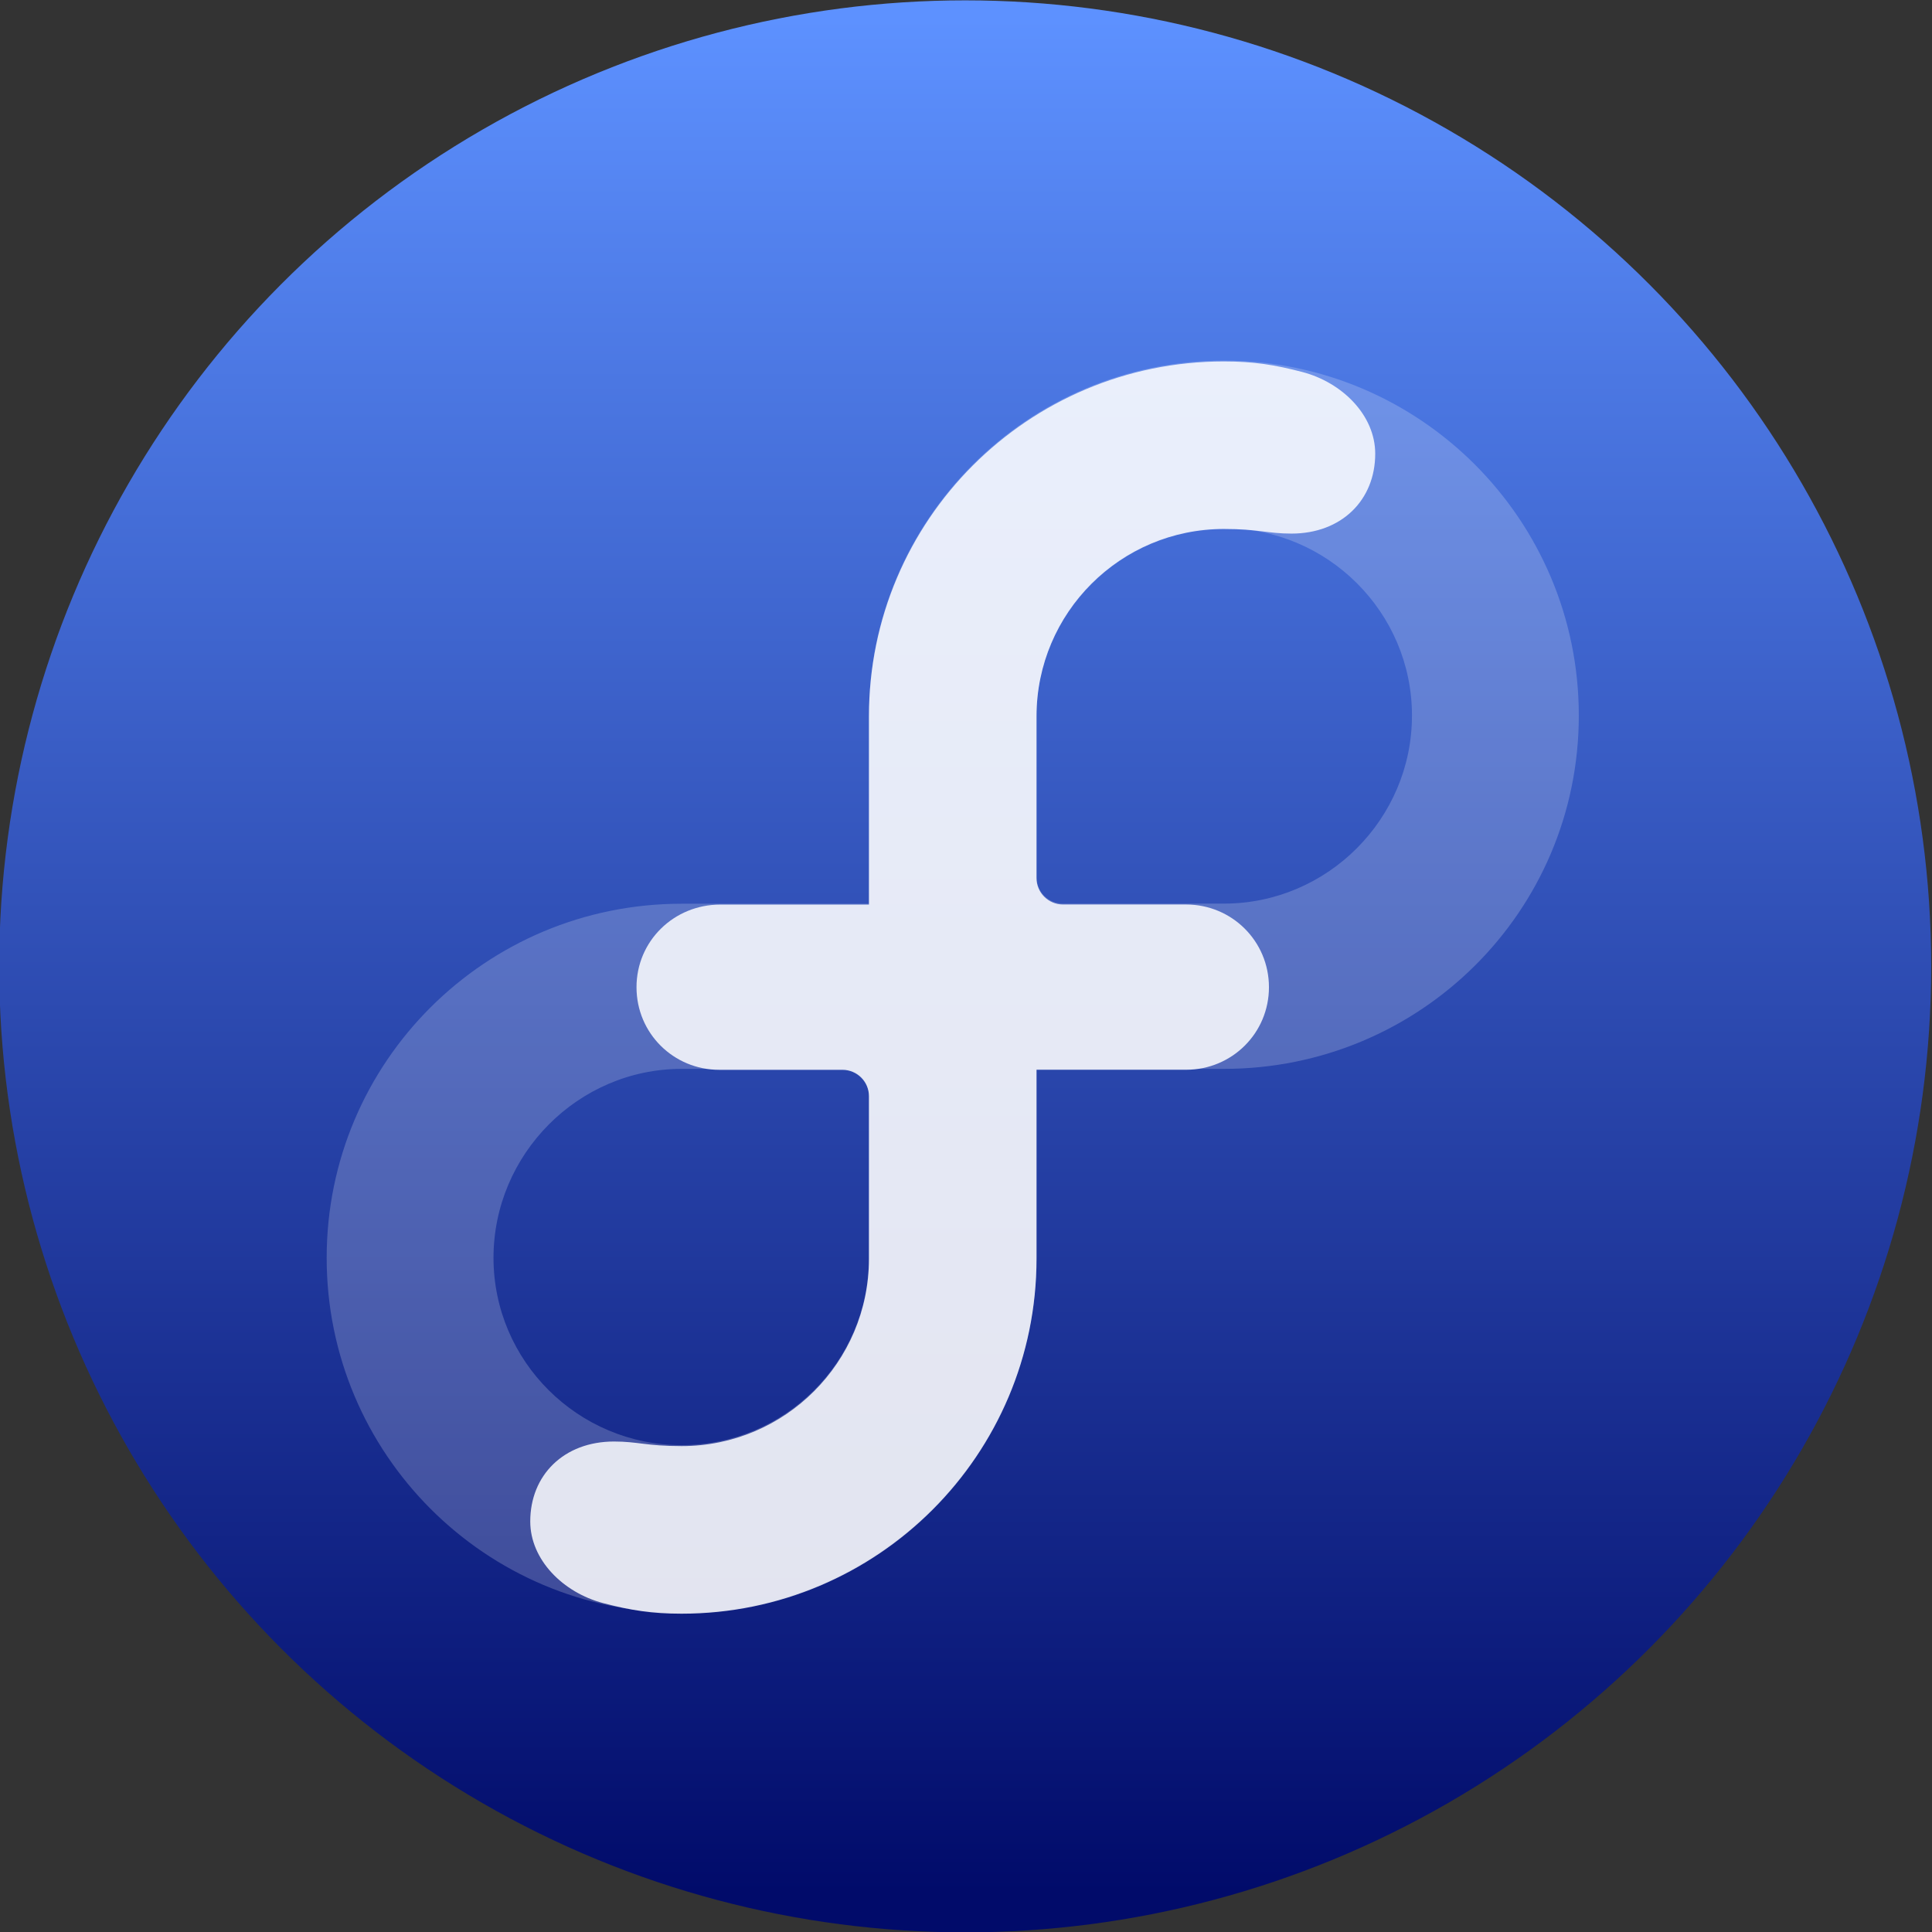 <svg style="clip-rule:evenodd;fill-rule:evenodd;stroke-linejoin:round;stroke-miterlimit:1.414" version="1.1" viewBox="0 0 48 48" xmlns="http://www.w3.org/2000/svg">
 <rect x="0" y="0" width="48" height="48" fill="#333333" stroke="none"/>
 <circle cx="23.98" cy="24.009" r="24" style="fill:url(#_Linear1)"/>
 <path d="m30.407 8.958c-4.871 0-8.818 3.948-8.818 8.818v4.677h-4.655c-4.87 0-8.818 3.929-8.818 8.799 0 4.871 3.948 8.819 8.818 8.819s8.818-3.948 8.818-8.819v-4.696h4.655c4.87 0 8.818-3.91 8.818-8.78s-3.948-8.818-8.818-8.818zm-8.818 22.3c-4e-3 2.566-2.087 4.646-4.655 4.646-2.57 0-4.673-2.084-4.673-4.654 0-2.571 2.103-4.694 4.673-4.694h3.998c0.363 0 0.657 0.294 0.657 0.657v4.043 2e-3zm8.818-8.808h-3.998c-0.363 0-0.657-0.294-0.657-0.657v-4.024c5e-3 -2.568 2.087-4.647 4.655-4.647 2.57 0 4.673 2.084 4.673 4.655 0 2.57-2.103 4.673-4.673 4.673z" style="fill-opacity:.2;fill-rule:nonzero;fill:#fff"/>
 <path d="m21.589 22.475v-4.677c0-4.87 3.948-8.818 8.818-8.818 0.739 0 1.264 0.083 1.948 0.262 0.997 0.261 1.812 1.078 1.812 2.03 1e-3 1.149-0.834 1.985-2.081 1.985-0.595 0-0.809-0.114-1.679-0.114-2.568 0-4.65 2.08-4.655 4.648v4.024c0 0.363 0.294 0.657 0.657 0.657h3.059c1.139 0 2.058 0.912 2.059 2.054 0 1.142-0.921 2.052-2.059 2.052h-3.716v4.696c0 4.87-3.948 8.818-8.818 8.818-0.739 0-1.264-0.084-1.948-0.263-0.997-0.261-1.812-1.078-1.812-2.029 0-1.15 0.834-1.986 2.082-1.986 0.593 0 0.809 0.114 1.678 0.114 2.568 0 4.651-2.08 4.655-4.647v-4.044c0-0.363-0.295-0.657-0.658-0.657h-3.058c-1.139 0-2.059-0.909-2.059-2.052-1e-3 -1.149 0.93-2.054 2.081-2.054h3.693l1e-3 1e-3z" style="fill-opacity:.85;fill-rule:nonzero;fill:#fff"/>
 <defs>
  <linearGradient id="_Linear1" x2="1" gradientTransform="matrix(2.83419e-15,-46.286,46.286,2.83419e-15,22.99,46.879)" gradientUnits="userSpaceOnUse">
   <stop style="stop-color:#010b6a" offset="0"/>
   <stop style="stop-color:#5d91ff" offset="1"/>
  </linearGradient>
 </defs>
</svg>
